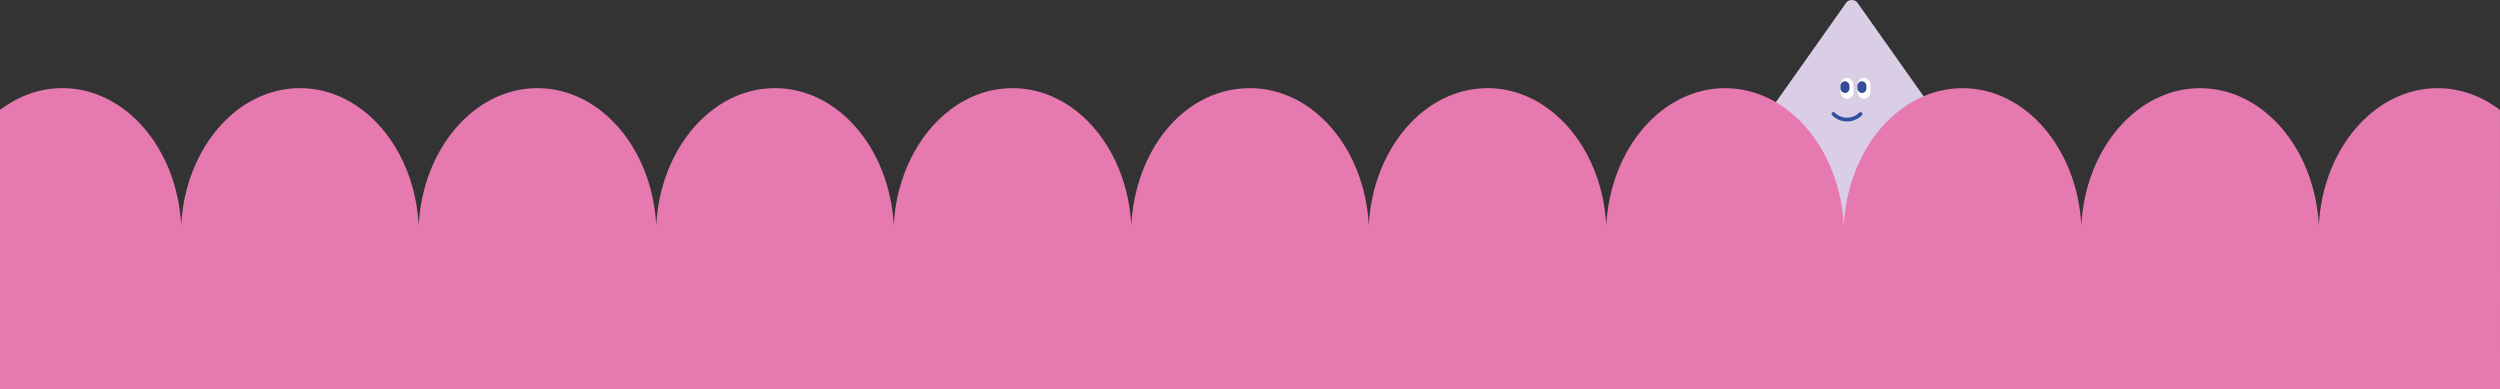 <?xml version="1.0" encoding="UTF-8"?>
<svg id="Layer_1" xmlns="http://www.w3.org/2000/svg" version="1.1" viewBox="0 0 1920.06 298.81">
  <rect x="0" y="0" width="1920.06" height="298.81" fill="#333333" stroke="none"/>
  <!-- Generator: Adobe Illustrator 29.5.1, SVG Export Plug-In . SVG Version: 2.1.0 Build 141)  -->
  <defs>
    <style>
      .st0 {
        fill: #fff;
      }

      .st1 {
        fill: #354c9b;
      }

      .st2 {
        fill: #e67ab0;
      }

      .st3 {
        fill: #2f4fa0;
      }

      .st4 {
        fill: #d9cee6;
      }
    </style>
  </defs>
  <g>
    <path class="st4" d="M1492.12,96.39c.12-.81-.06-1.67-.63-2.47L1426.52,2.02c-1.9-2.69-6.65-2.69-8.55,0l-64.97,91.9c-.57.8-.75,1.66-.63,2.47-.12.81.06,1.67.63,2.47l57.87,81.86-9.53,14.73-1.75-1.13c-1.76-1.14-4.14-.63-5.28,1.13h0c-1.14,1.76-.63,4.14,1.13,5.29l13.7,8.86c1.76,1.14,4.14.63,5.28-1.13l2.08-3.21,7.43-11.48,7.66,9.07-1.59,1.34c-1.61,1.36-1.81,3.78-.45,5.39h0c1.36,1.61,3.78,1.81,5.39.45l12.46-10.53c1.61-1.36,1.81-3.78.45-5.39l-2.47-2.92-10.43-12.35,56.55-79.99c.57-.8.75-1.66.63-2.47Z"/>
    <path class="st3" d="M1418.53,93.27c-4.13,0-8.26-1.57-11.41-4.72-.56-.56-.56-1.47,0-2.03s1.47-.56,2.03,0c5.17,5.17,13.59,5.17,18.77,0,.56-.56,1.47-.56,2.03,0s.56,1.47,0,2.03c-3.15,3.15-7.28,4.72-11.41,4.72Z"/>
    <rect class="st0" x="1413.58" y="59.8" width="9.9" height="16.07" rx="4.95" ry="4.95"/>
    <rect class="st1" x="1413.51" y="62.41" width="6.94" height="8.98" rx="3.47" ry="3.47"/>
    <rect class="st0" x="1426.59" y="59.8" width="9.9" height="16.07" rx="4.95" ry="4.95"/>
    <rect class="st1" x="1426.52" y="62.41" width="6.94" height="8.98" rx="3.47" ry="3.47"/>
  </g>
  <path class="st2" d="M1920.06,298.81l-.02-214.37c-13.93-10.6-30.35-16.72-47.92-16.72-48.49,0-88.16,46.55-91.21,105.37-3.05-58.82-42.71-105.37-91.21-105.37s-88.16,46.55-91.21,105.37c-3.05-58.82-42.71-105.37-91.21-105.37s-88.16,46.55-91.21,105.37c-3.05-58.82-42.71-105.37-91.21-105.37s-88.16,46.55-91.21,105.37c-2.08-40.15-21.23-74.58-48.59-92.4-.02-.01-.03-.02-.05-.03-1.78-1.15-3.59-2.24-5.43-3.25-.06-.04-.13-.07-.19-.11-1.81-.99-3.65-1.9-5.51-2.74-.11-.05-.22-.1-.32-.14-1.84-.82-3.7-1.57-5.6-2.25-.14-.05-.29-.1-.43-.15-.87-.31-1.75-.6-2.64-.88-.07-.02-.14-.04-.2-.07-.94-.29-1.89-.56-2.84-.81-.17-.05-.34-.09-.51-.13-.81-.21-1.63-.41-2.44-.59-.17-.04-.34-.08-.52-.12-.94-.2-1.88-.39-2.83-.56-.17-.03-.35-.06-.52-.09-.79-.13-1.59-.26-2.39-.37-.24-.03-.47-.07-.71-.1-.94-.12-1.89-.23-2.84-.31-.14-.01-.28-.02-.42-.03-.83-.07-1.66-.12-2.49-.16-.27-.01-.54-.03-.81-.04-.94-.04-1.88-.06-2.83-.06-.02,0-.05,0-.07,0-48.49,0-88.16,46.55-91.21,105.37-3.05-58.82-42.71-105.37-91.21-105.37s-85.67,43.69-90.81,99.89c-.17,1.81-.3,3.64-.39,5.48-.1-1.84-.23-3.66-.39-5.48-5.14-56.21-43.84-99.89-90.81-99.89-.99,0-1.97.03-2.95.06-.24,0-.48.02-.73.03-.88.04-1.75.1-2.63.17-.1,0-.21.01-.32.02-.97.09-1.93.19-2.88.31-.23.03-.46.06-.68.09-.81.11-1.61.23-2.42.37-.17.03-.35.06-.52.09-.94.17-1.88.35-2.81.55-.2.04-.41.09-.61.14-.77.17-1.54.36-2.31.56-.21.05-.42.11-.63.16-.91.24-1.82.5-2.73.78-.17.05-.33.11-.5.16-.76.24-1.52.49-2.28.76-.23.08-.46.16-.69.24-.89.32-1.77.65-2.65,1-.1.04-.2.09-.31.13-.78.32-1.56.65-2.34,1-.24.11-.48.21-.72.32-.81.37-1.62.75-2.42,1.15-.06.03-.12.05-.17.08-.84.42-1.67.86-2.5,1.31-.24.13-.48.26-.72.4-.69.38-1.37.77-2.05,1.18-.16.09-.32.18-.48.28-.8.48-1.59.97-2.37,1.48-.24.15-.47.31-.71.46-.61.4-1.22.82-1.82,1.24-.21.15-.42.29-.64.44-.75.53-1.5,1.08-2.24,1.64-.07.06-.15.11-.22.16h0c-24.46,18.66-41.26,51.14-43.2,88.6-3.05-58.82-42.71-105.37-91.21-105.37s-88.16,46.55-91.21,105.37c-3.05-58.82-42.71-105.37-91.21-105.37s-88.16,46.55-91.21,105.37c-3.05-58.82-42.71-105.37-91.21-105.37s-88.16,46.55-91.21,105.37c-3.05-58.82-42.71-105.37-91.21-105.37-17.61,0-34.06,6.14-48.01,16.77l.07,191.82v22.49h729.64s1190.34,0,1190.34,0Z"/>
</svg>